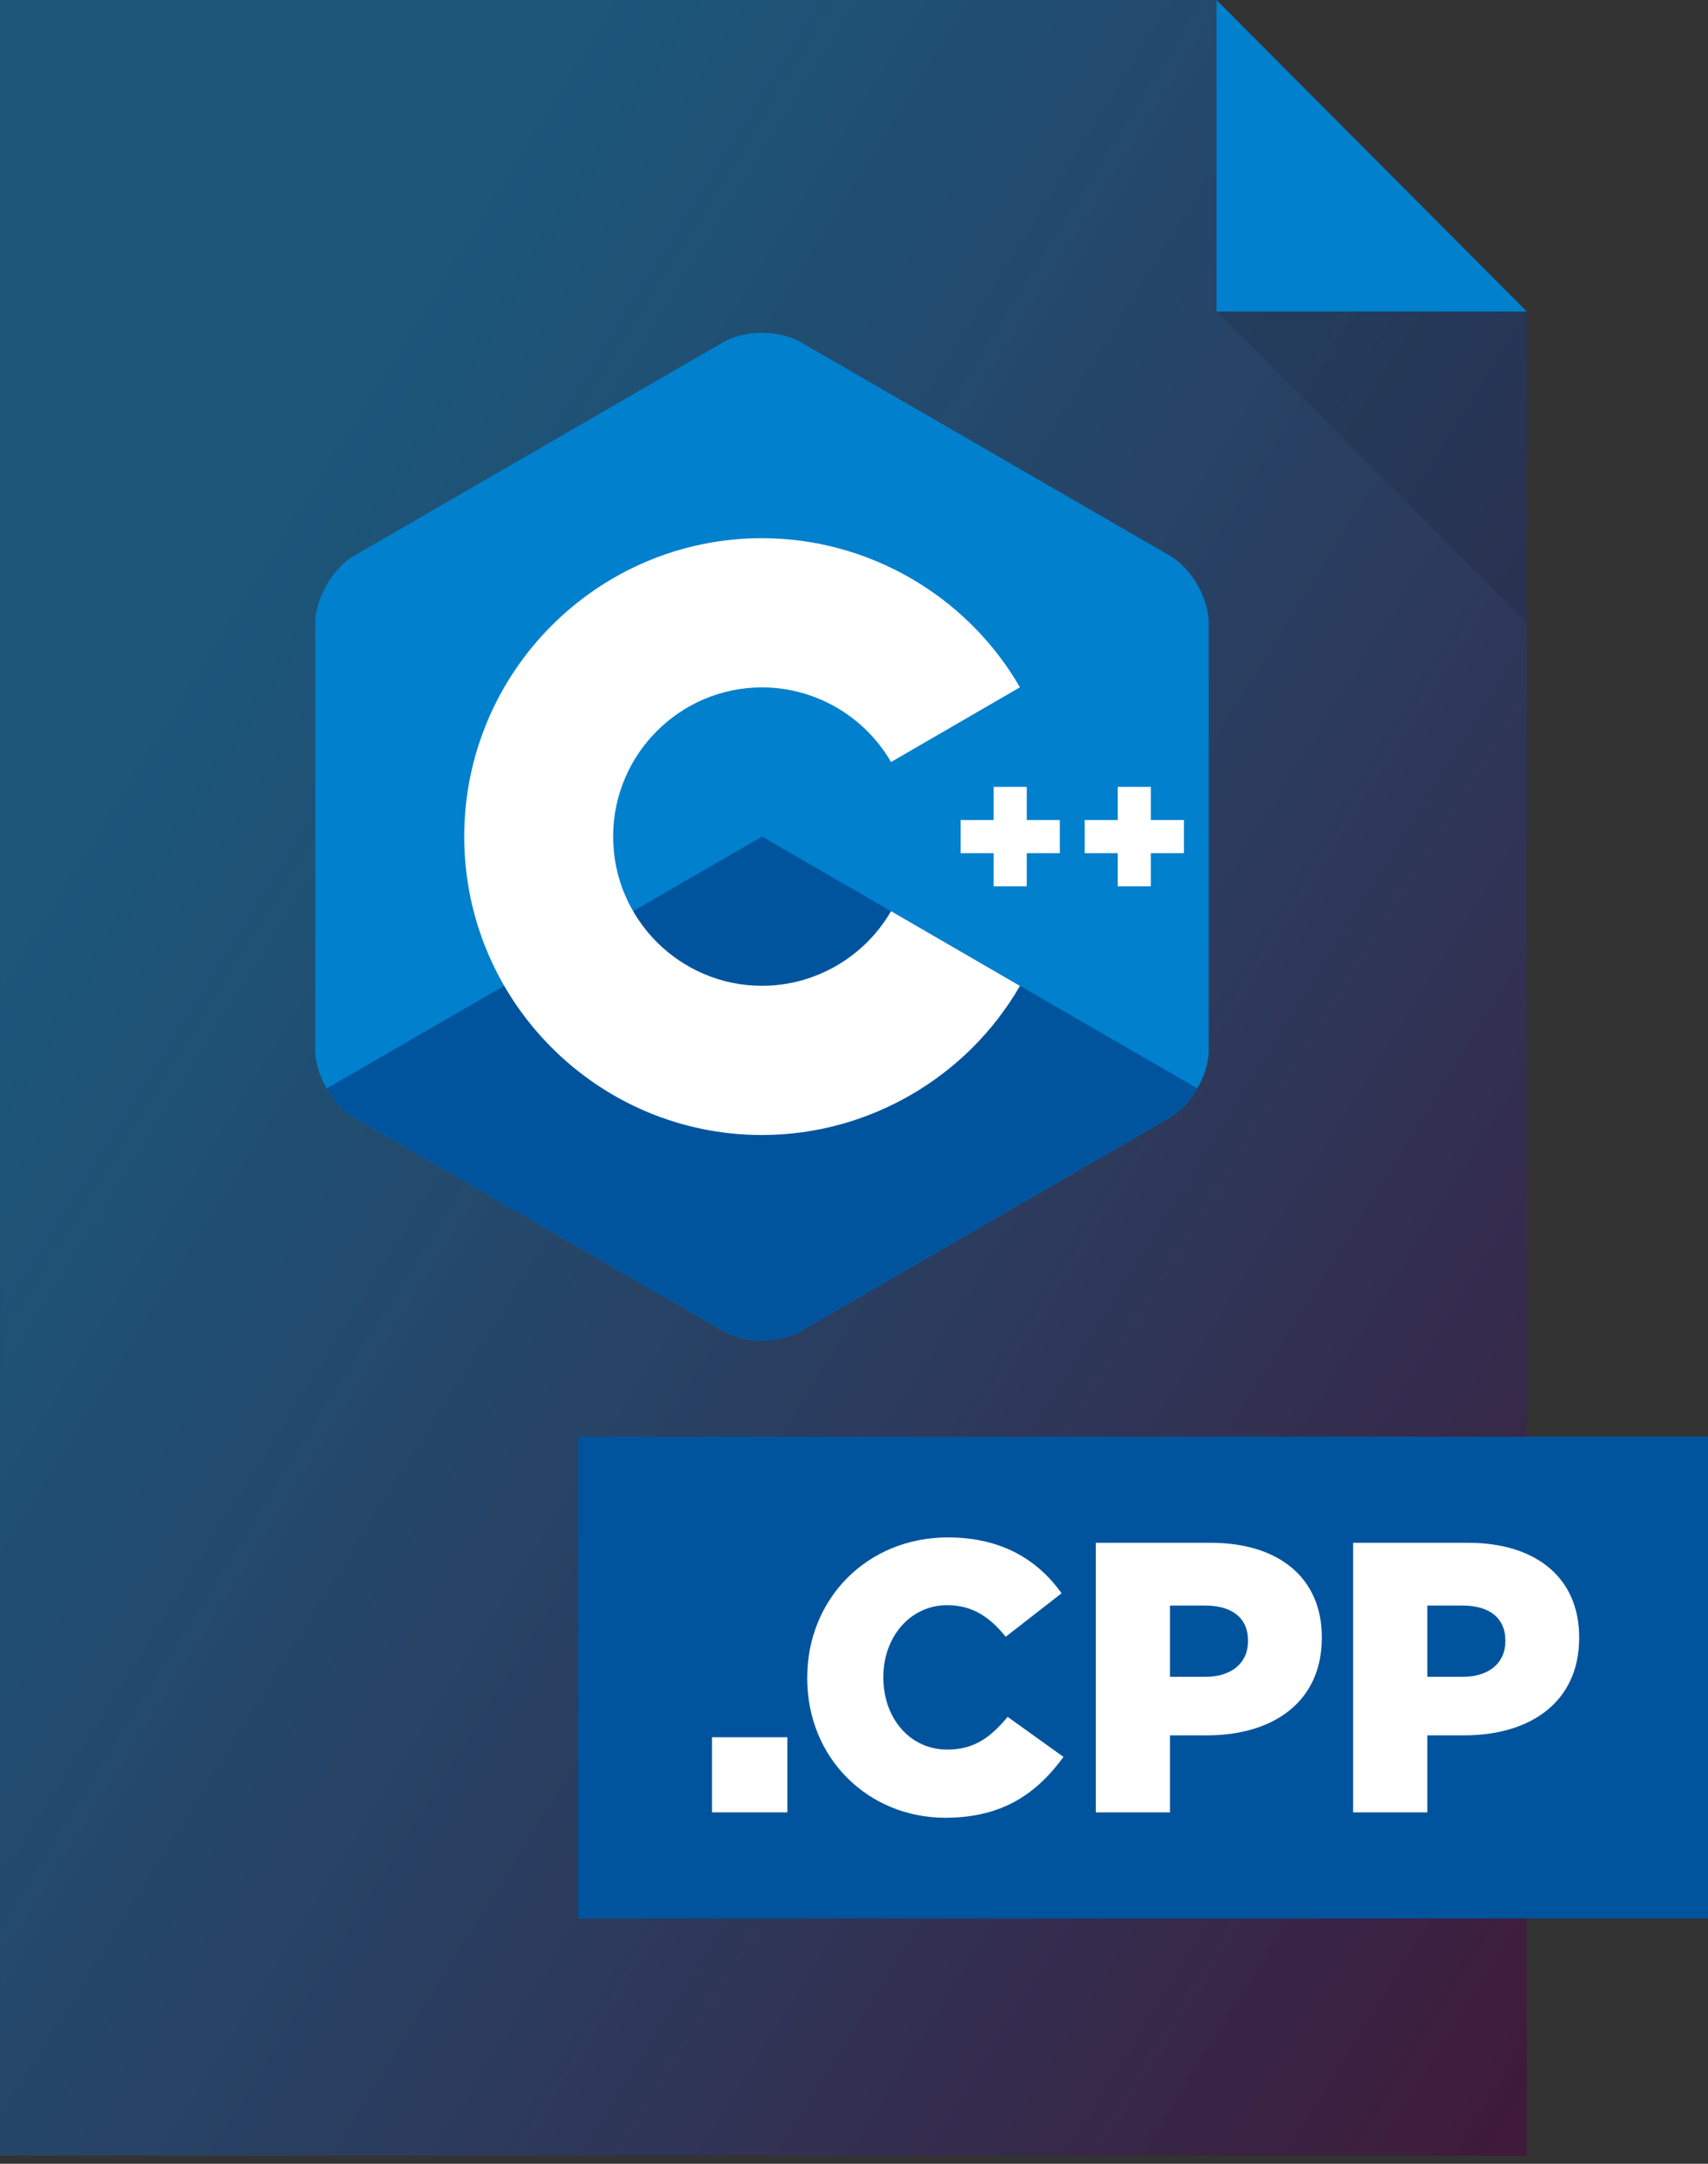 <svg width="195" height="247" viewBox="0 0 195 247" fill="none" xmlns="http://www.w3.org/2000/svg">
<rect x="0" y="0" width="195" height="247" fill="#333333" stroke="none"/>
<path fill-rule="evenodd" clip-rule="evenodd" d="M0.002 246.076H174.315V35.582L138.838 0H0.002V246.076Z" fill="url(#paint0_linear_407_194)"/>
<path fill-rule="evenodd" clip-rule="evenodd" d="M138.889 35.529L156.555 17.78L174.315 35.529V71.117L138.889 35.529Z" fill="black" fill-opacity="0.1"/>
<path fill-rule="evenodd" clip-rule="evenodd" d="M174.313 35.558H138.887V0L174.313 35.558Z" fill="#0080CD"/>
<g clip-path="url(#clip0_407_194)">
<path d="M138 71.109C138 68.298 136.012 64.85 133.583 63.445L91.417 39.054C88.988 37.649 85.012 37.649 82.583 39.054L40.417 63.445C37.987 64.85 36 68.299 36 71.109V119.891C36 122.701 37.988 126.15 40.416 127.555L82.583 151.946C85.012 153.351 88.987 153.351 91.416 151.946L133.583 127.555C134.798 126.852 135.902 125.639 136.702 124.25C137.503 122.861 138 121.296 138 119.891V71.109Z" fill="#0080CD"/>
<path d="M91.416 151.946L133.583 127.555C134.797 126.852 135.901 125.639 136.702 124.25L86.999 95.5L37.297 124.25C38.097 125.639 39.202 126.853 40.416 127.555L82.582 151.946C85.011 153.351 88.987 153.351 91.416 151.946Z" fill="#00549E"/>
<path d="M87 129.564C68.252 129.564 53 114.283 53 95.5C53 76.717 68.252 61.436 87 61.436C99.097 61.436 110.38 67.958 116.444 78.457L101.729 86.988C98.694 81.733 93.05 78.468 87 78.468C77.626 78.468 70 86.108 70 95.5C70 104.891 77.626 112.532 87 112.532C93.051 112.532 98.695 109.267 101.73 104.011L116.445 112.541C110.381 123.042 99.098 129.564 87 129.564Z" fill="white"/>
<path d="M120.999 93.608H117.221V89.823H113.444V93.608H109.666V97.392H113.444V101.177H117.221V97.392H120.999V93.608Z" fill="white"/>
<path d="M135.167 93.608H131.389V89.823H127.612V93.608H123.834V97.392H127.612V101.177H131.389V97.392H135.167V93.608Z" fill="white"/>
</g>
<path fill-rule="evenodd" clip-rule="evenodd" d="M66 164H195V219H66V164Z" fill="#00549E"/>
<path d="M81.291 206.885H89.893V198.313H81.291V206.885Z" fill="white"/>
<path d="M107.924 207.5C114.649 207.5 118.491 204.555 121.417 200.555L115.042 195.984C113.164 198.225 111.33 199.72 108.142 199.72C103.863 199.72 100.85 196.115 100.85 191.5V191.412C100.85 186.929 103.863 183.236 108.142 183.236C111.112 183.236 113.077 184.687 114.823 186.841L121.198 181.874C118.535 178.137 114.43 175.5 108.23 175.5C98.972 175.5 92.161 182.533 92.161 191.5V191.588C92.161 200.775 99.191 207.5 107.924 207.5Z" fill="white"/>
<path d="M125.104 206.885H133.575V198.093H137.811C145.365 198.093 150.91 194.269 150.91 186.973V186.885C150.91 180.071 145.933 176.115 138.247 176.115H125.104V206.885ZM133.575 191.412V183.28H137.592C140.605 183.28 142.483 184.643 142.483 187.28V187.368C142.483 189.83 140.605 191.412 137.636 191.412H133.575Z" fill="white"/>
<path d="M154.485 206.885H162.956V198.093H167.191C174.745 198.093 180.291 194.269 180.291 186.973V186.885C180.291 180.071 175.313 176.115 167.628 176.115H154.485V206.885ZM162.956 191.412V183.28H166.973C169.986 183.28 171.864 184.643 171.864 187.28V187.368C171.864 189.83 169.986 191.412 167.017 191.412H162.956Z" fill="white"/>
<defs>
<linearGradient id="paint0_linear_407_194" x1="14.072" y1="87.939" x2="196.986" y2="202.009" gradientUnits="userSpaceOnUse">
<stop stop-color="#0080CD" stop-opacity="0.46"/>
<stop offset="1" stop-color="#470A3F" stop-opacity="0.6"/>
</linearGradient>
<clipPath id="clip0_407_194">
<rect width="102" height="115" fill="white" transform="translate(36 38)"/>
</clipPath>
</defs>
</svg>
